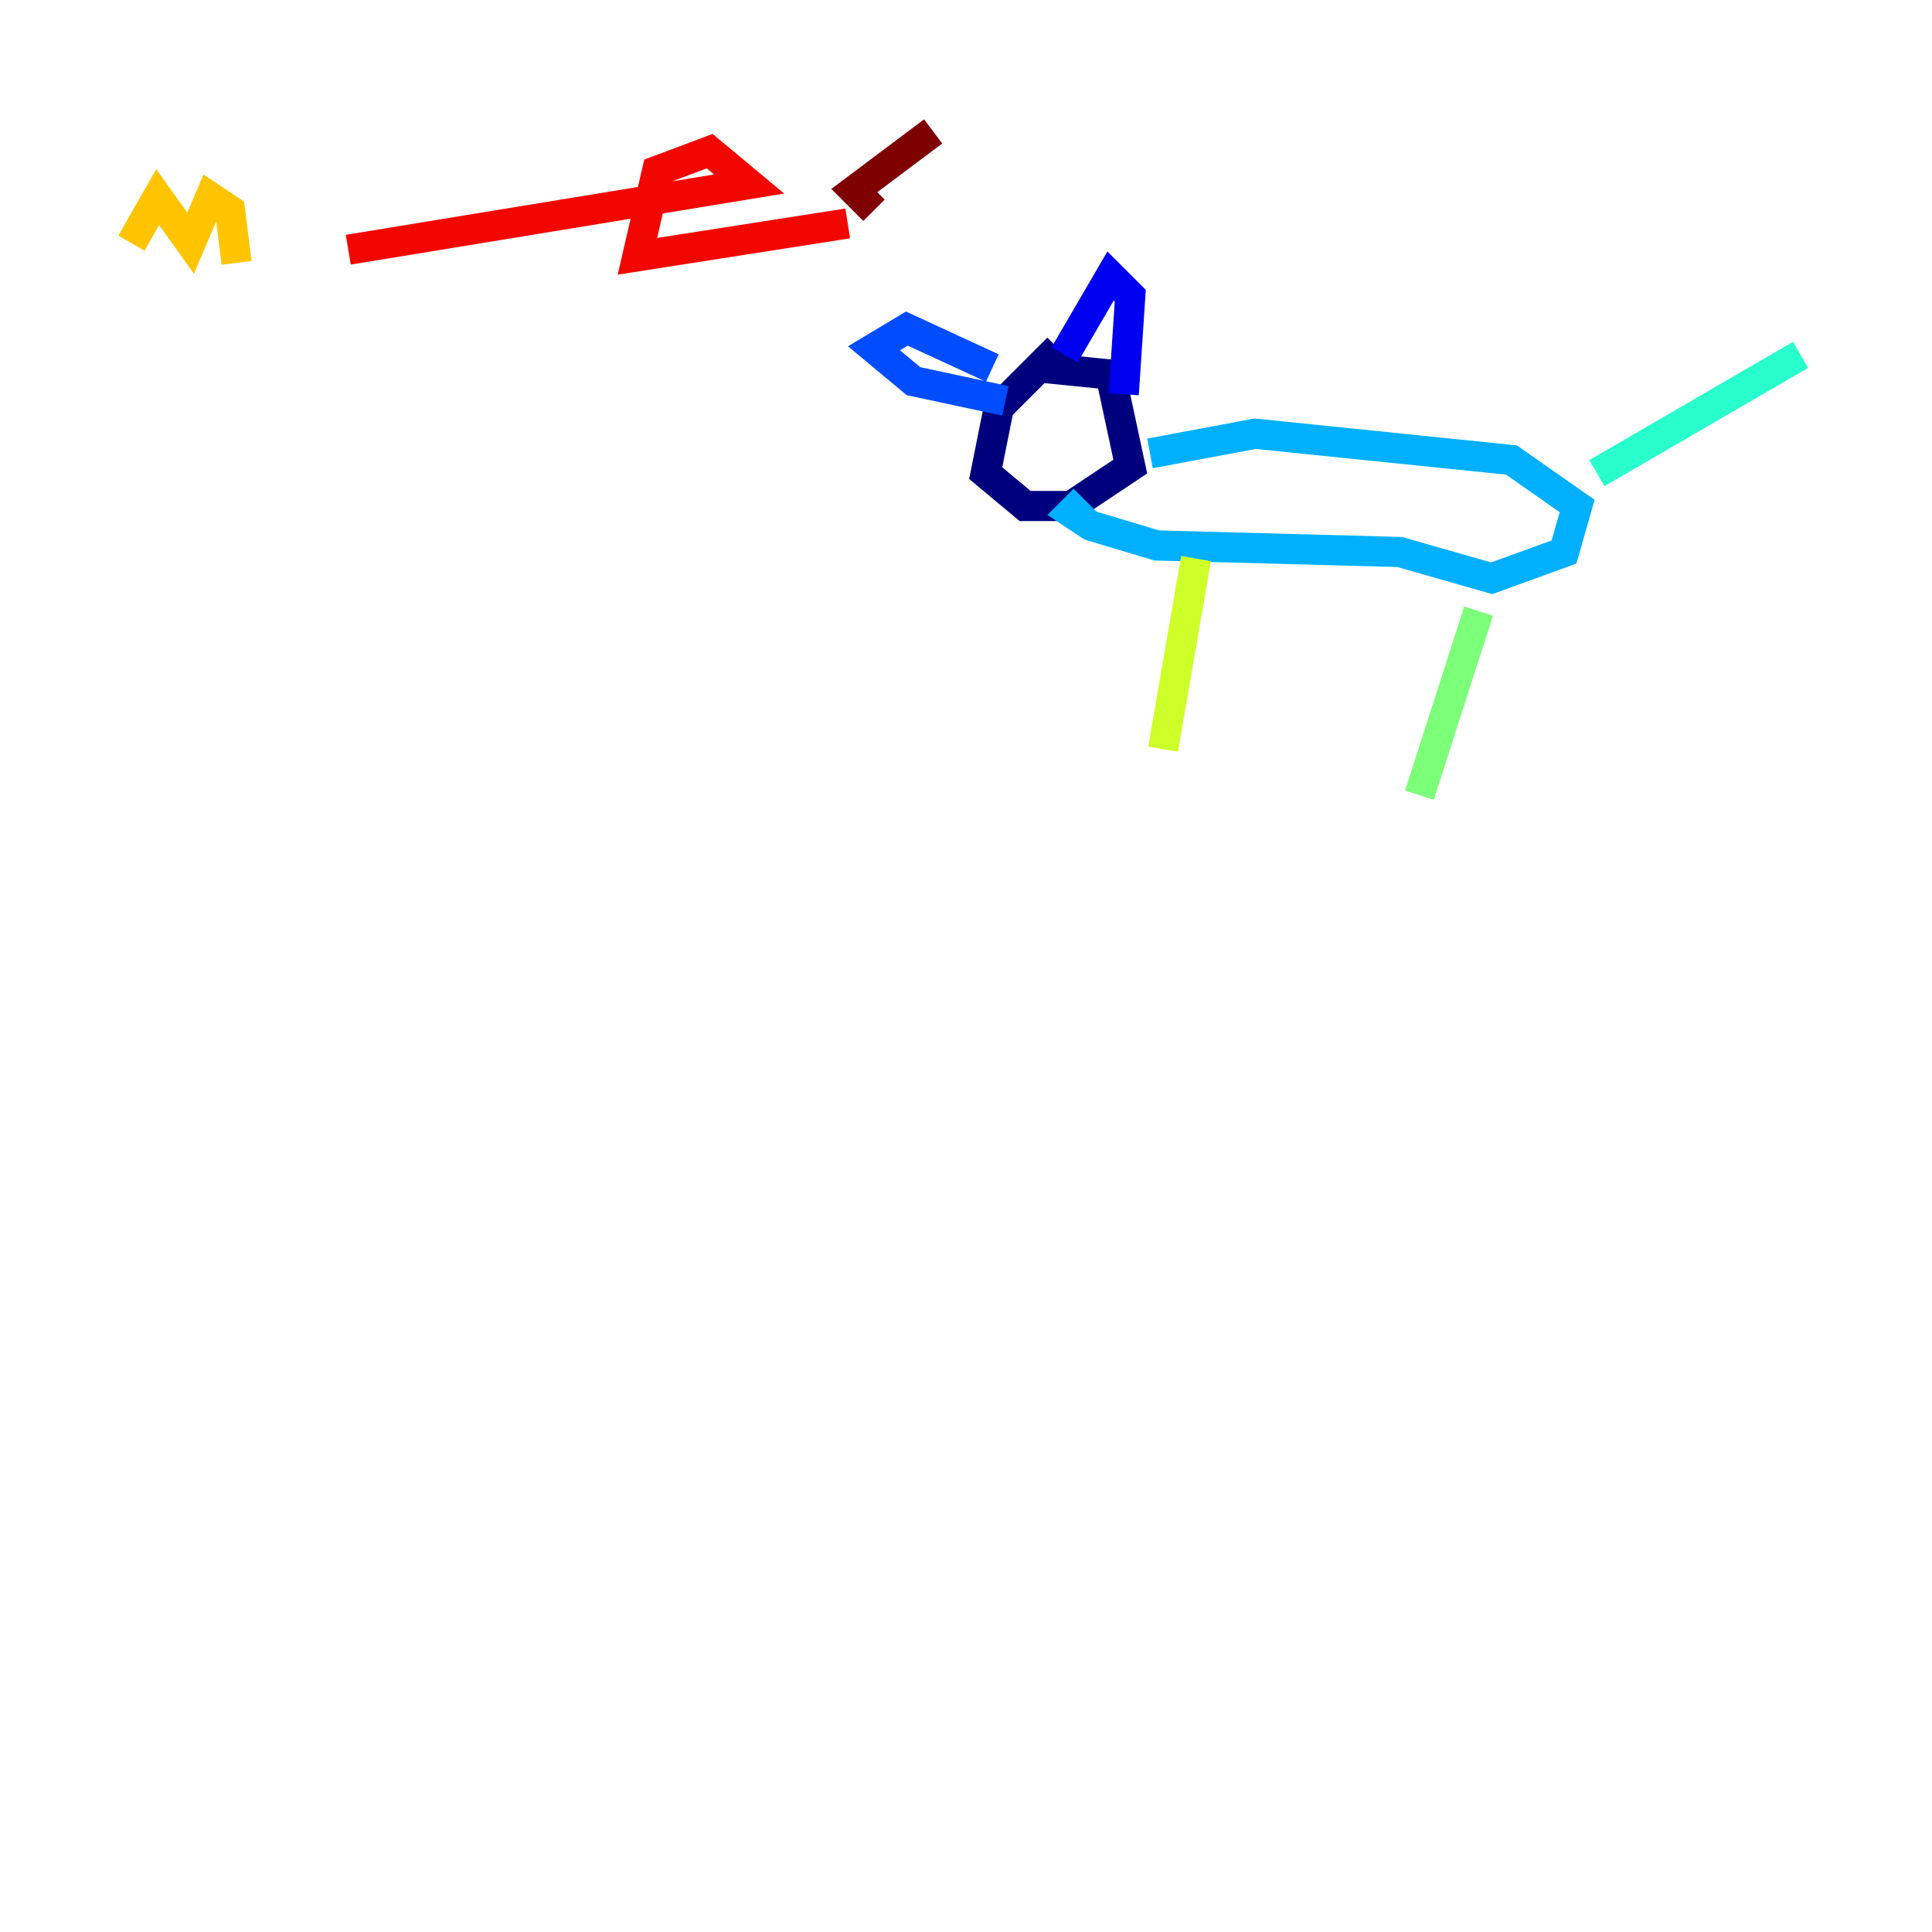 <?xml version="1.0" encoding="utf-8" ?>
<svg baseProfile="tiny" height="128" version="1.2" viewBox="0,0,128,128" width="128" xmlns="http://www.w3.org/2000/svg" xmlns:ev="http://www.w3.org/2001/xml-events" xmlns:xlink="http://www.w3.org/1999/xlink"><defs /><polyline fill="none" points="70.095,23.075 66.177,26.993 65.306,31.347 67.918,33.524 70.966,33.524 74.884,30.912 73.578,24.816 69.225,24.381" stroke="#00007f" stroke-width="2" /><polyline fill="none" points="70.531,23.51 73.578,18.286 74.884,19.592 74.449,26.122" stroke="#0000f1" stroke-width="2" /><polyline fill="none" points="65.742,24.381 60.082,21.769 57.905,23.075 60.517,25.252 66.612,26.558" stroke="#004cff" stroke-width="2" /><polyline fill="none" points="76.191,30.041 83.156,28.735 100.136,30.476 104.49,33.524 103.619,36.571 98.83,38.313 92.735,36.571 76.626,36.136 72.272,34.83 70.966,33.959 71.837,33.088" stroke="#00b0ff" stroke-width="2" /><polyline fill="none" points="105.796,31.347 119.293,23.51" stroke="#29ffcd" stroke-width="2" /><polyline fill="none" points="97.959,40.49 94.041,52.68" stroke="#7cff79" stroke-width="2" /><polyline fill="none" points="79.238,37.007 77.061,49.633" stroke="#cdff29" stroke-width="2" /><polyline fill="none" points="8.707,16.109 10.449,13.061 12.626,16.109 13.932,13.061 15.238,13.932 15.674,17.415" stroke="#ffc400" stroke-width="2" /><polyline fill="none" points="15.674,17.415 15.674,17.415" stroke="#ff6700" stroke-width="2" /><polyline fill="none" points="23.075,16.544 49.633,12.191 47.02,10.014 43.537,11.32 42.231,16.98 56.163,14.803" stroke="#f10700" stroke-width="2" /><polyline fill="none" points="61.823,8.707 56.599,12.626 57.905,13.932" stroke="#7f0000" stroke-width="2" /></svg>